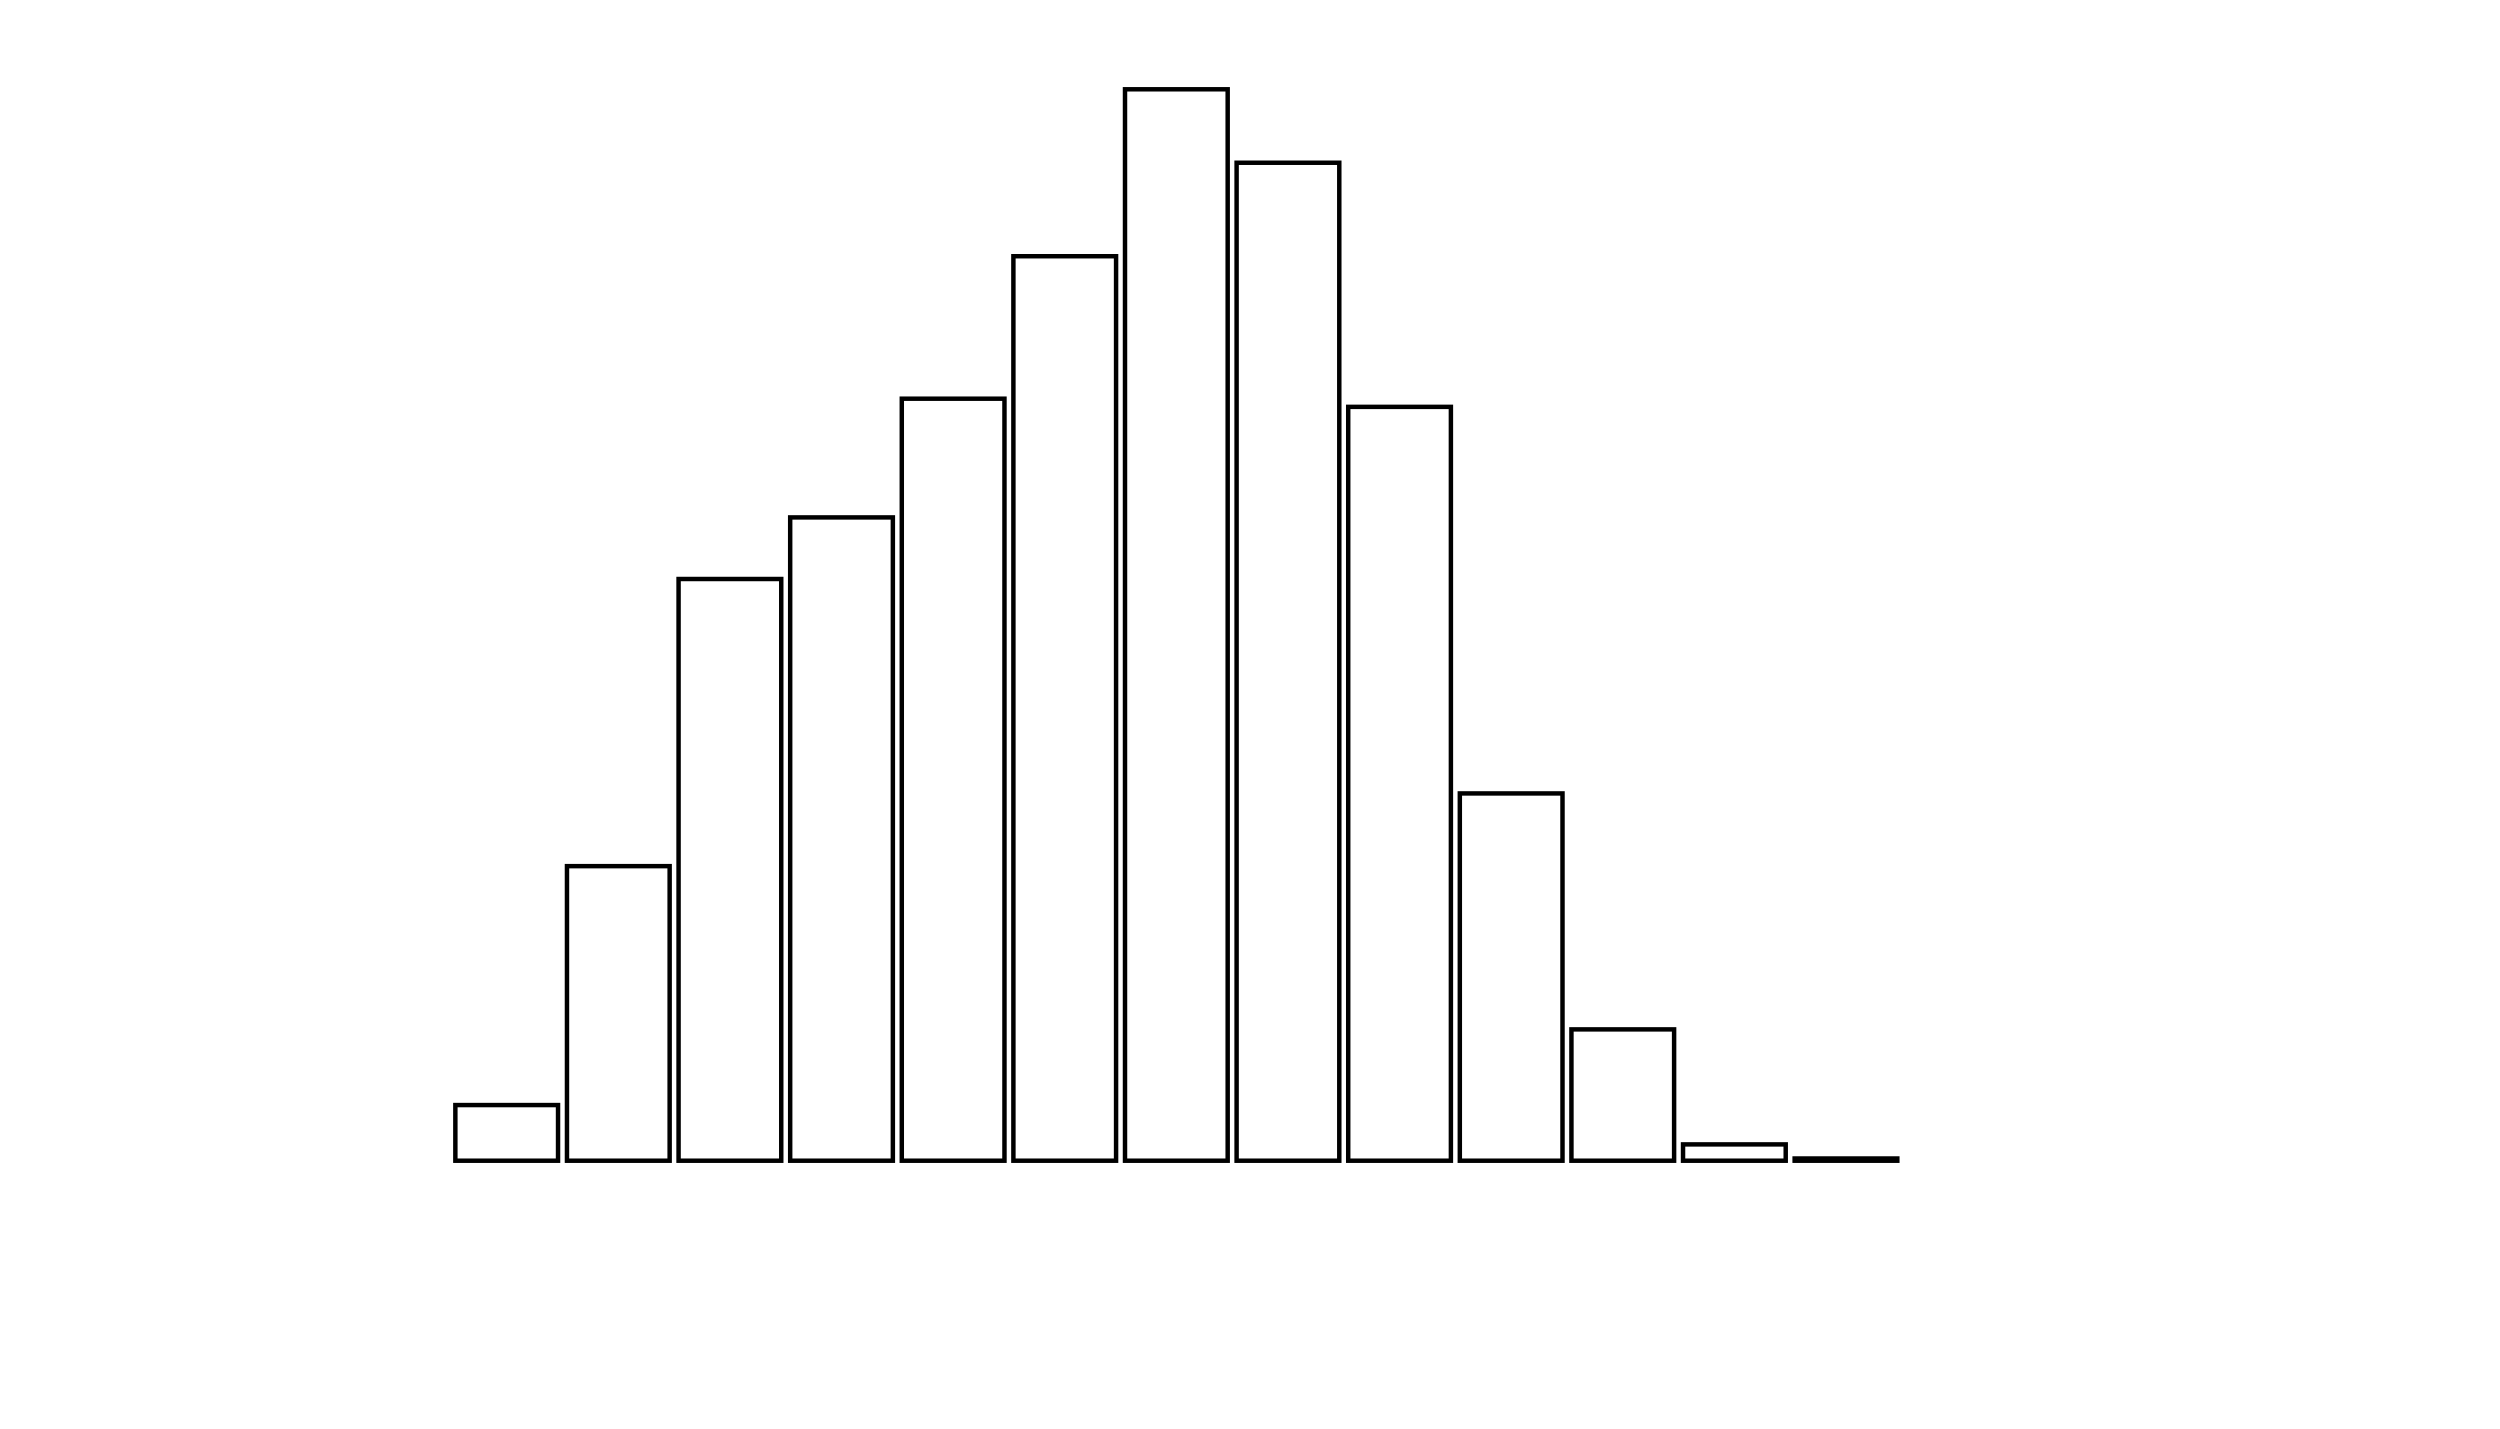 <svg xmlns="http://www.w3.org/2000/svg" width="280" height="160"><defs><style type="text/css"><![CDATA[ 
.bar rect {
  fill-opacity: 0;
  stroke:       black;
  stroke-width: 0.5;
}

.highlight rect {
  fill:       red;
  fill-opacity: 1;
}
.axis path,
.axis line {
  fill: none;
  stroke: #000;
  shape-rendering: crispEdges;
}
path {
    stroke: red;
    fill: none;
}

line {
    stroke: red;
}

path.marker {
    fill: red;
}
 ]]></style></defs><g transform="translate(50,10)"><g class="bar" transform="translate(0,113.767)"><rect x="1" width="11.5" height="6.233"></rect></g><g class="bar" transform="translate(12.5,87.008)"><rect x="1" width="11.5" height="32.992"></rect></g><g class="bar" transform="translate(25,54.848)"><rect x="1" width="11.5" height="65.152"></rect></g><g class="bar" transform="translate(37.5,47.95)"><rect x="1" width="11.5" height="72.05"></rect></g><g class="bar" transform="translate(50,34.654)"><rect x="1" width="11.5" height="85.346"></rect></g><g class="bar" transform="translate(62.5,18.698)"><rect x="1" width="11.5" height="101.302"></rect></g><g class="bar" transform="translate(75,0)"><rect x="1" width="11.5" height="120"></rect></g><g class="bar" transform="translate(87.5,8.227)"><rect x="1" width="11.5" height="111.773"></rect></g><g class="bar" transform="translate(100,35.568)"><rect x="1" width="11.5" height="84.432"></rect></g><g class="bar" transform="translate(112.5,78.864)"><rect x="1" width="11.5" height="41.136"></rect></g><g class="bar" transform="translate(125,105.291)"><rect x="1" width="11.5" height="14.709"></rect></g><g class="bar" transform="translate(137.5,118.172)"><rect x="1" width="11.5" height="1.828"></rect></g><g class="bar" transform="translate(150,119.751)"><rect x="1" width="11.5" height="0.249"></rect></g><g class="bar" transform="translate(162.5,120)"><rect x="1" width="11.5" height="0"></rect></g><g class="bar" transform="translate(175,120)"><rect x="1" width="11.5" height="0"></rect></g><g class="bar" transform="translate(187.5,120)"><rect x="1" width="11.5" height="0"></rect></g></g></svg>